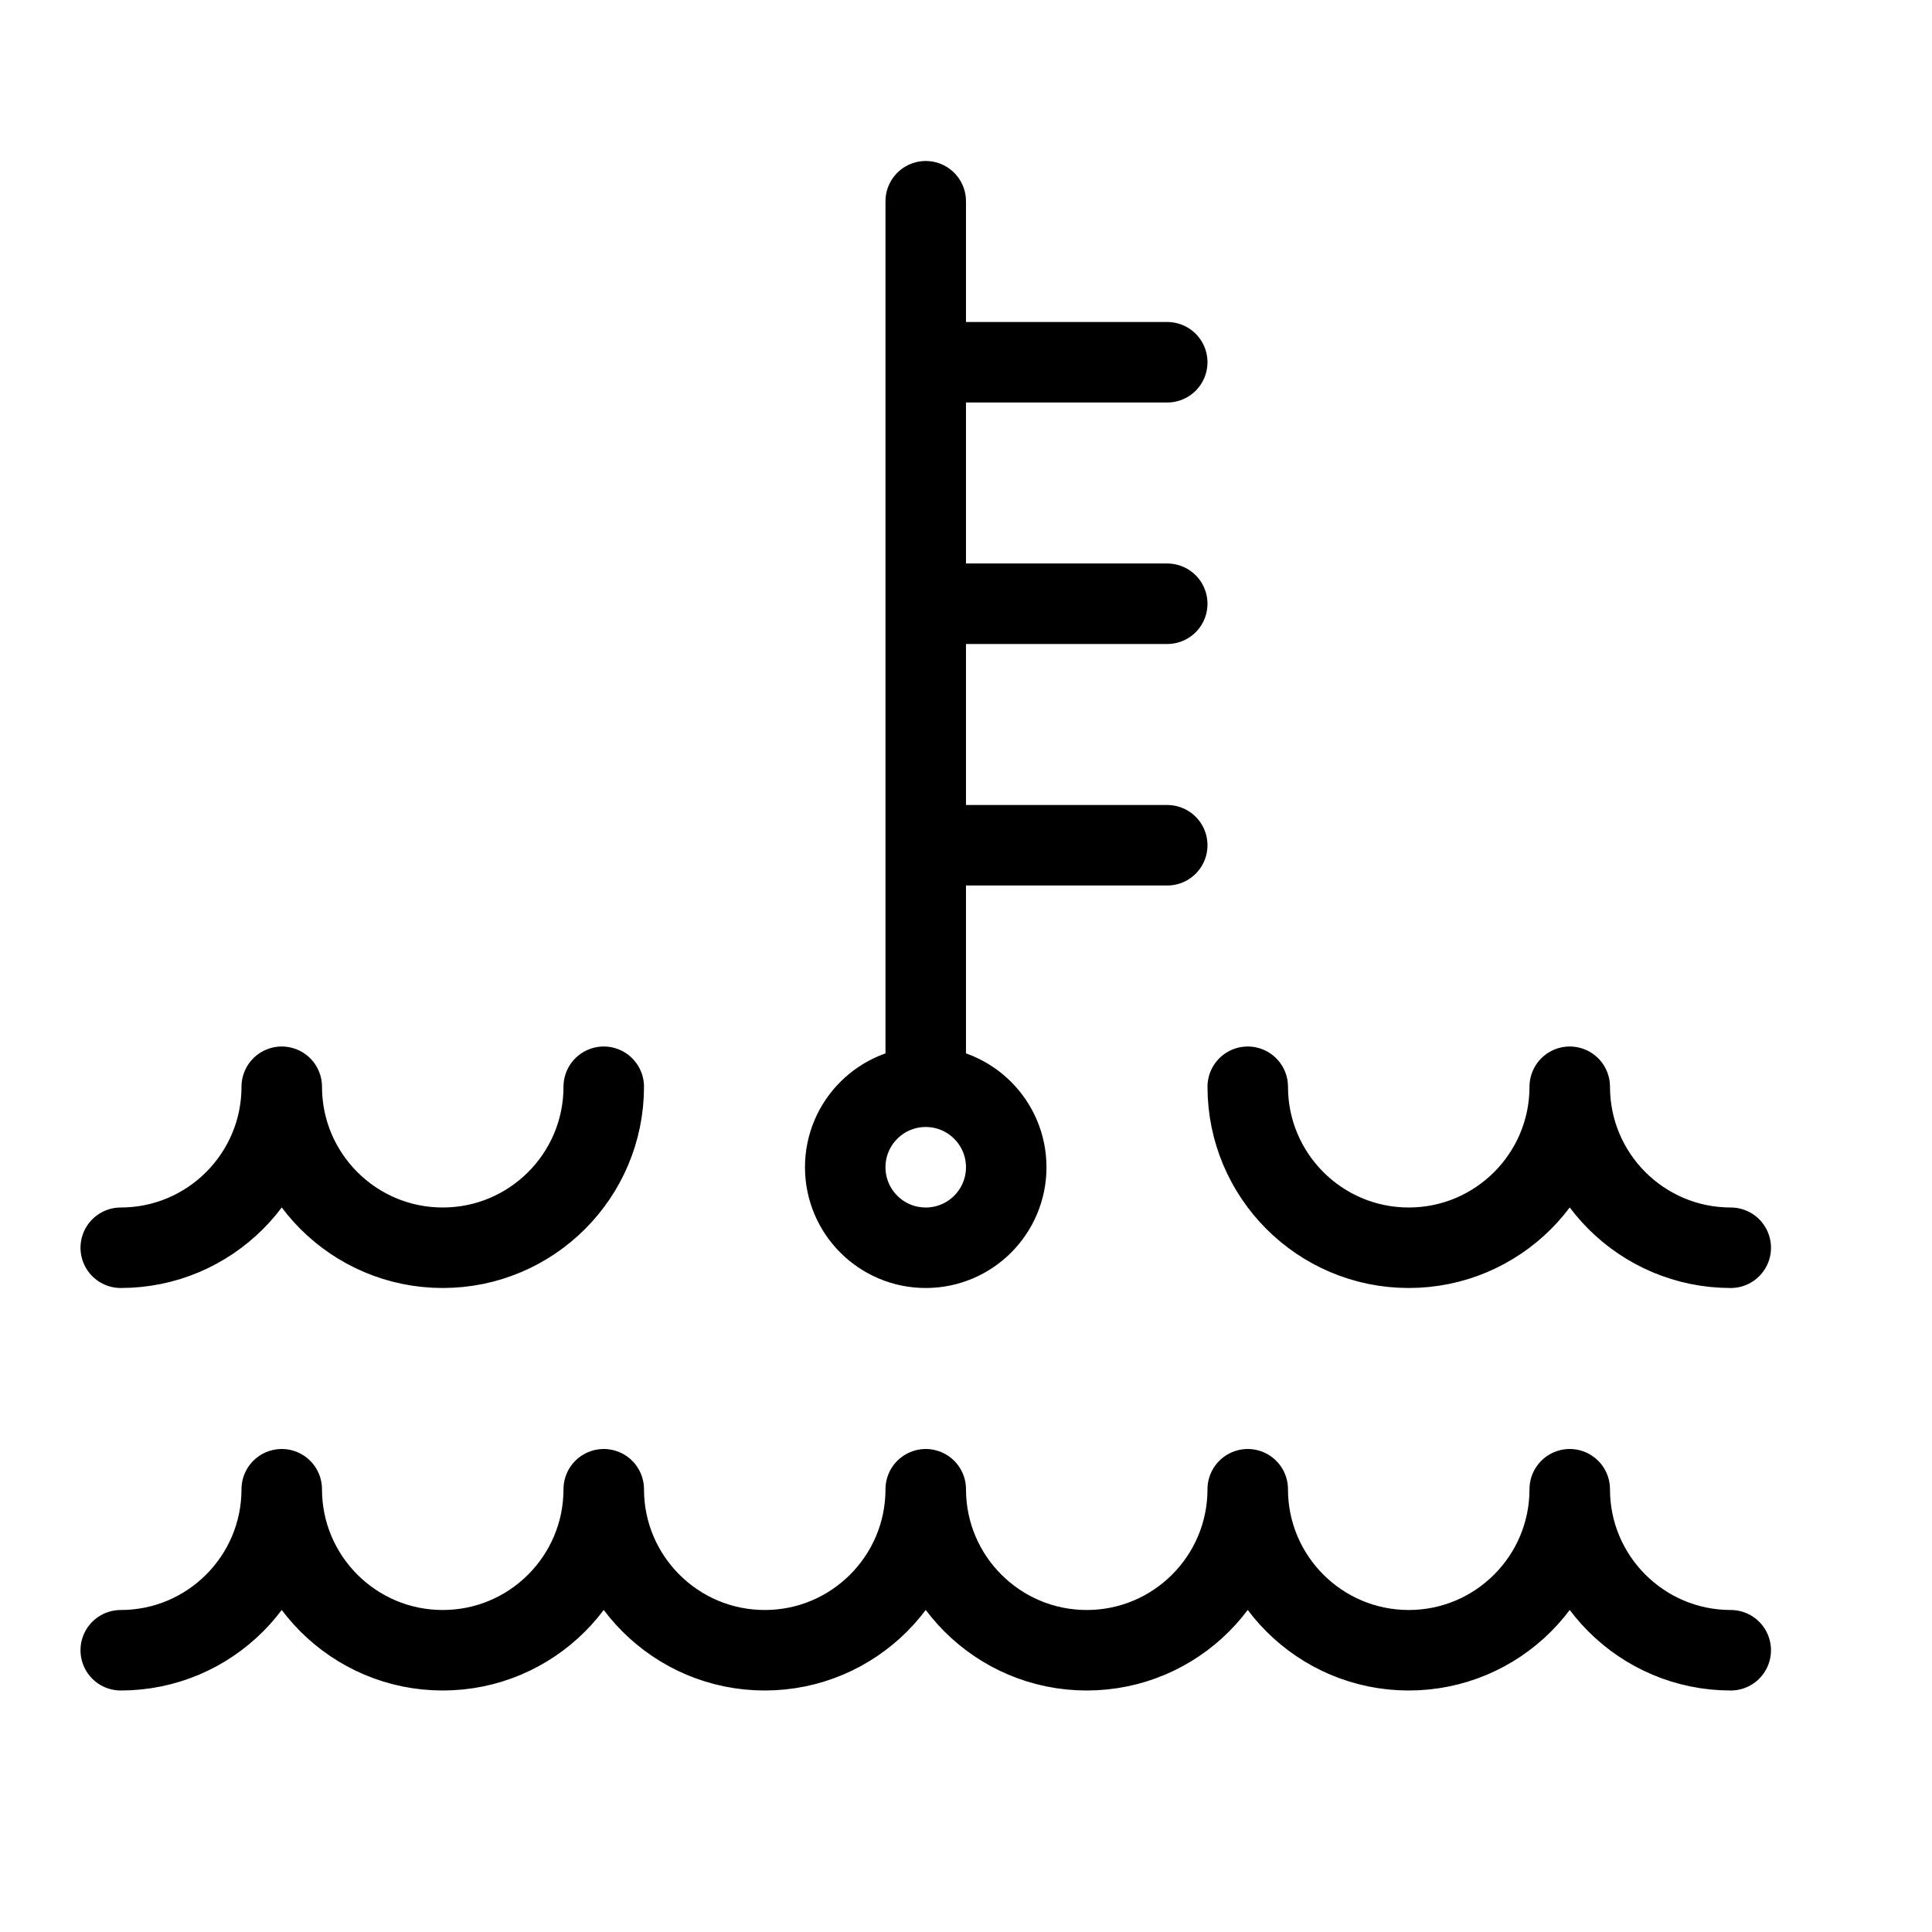 <svg height="24" viewBox="0 0 24 24" width="24" xmlns="http://www.w3.org/2000/svg"><path d="m1.5 15.5c1.104 0 2-.896 2-2 0 1.104.896 2 2 2s2-.896 2-2m8 0c0 1.104.896 2 2 2s2-.896 2-2c0 1.104.896 2 2 2m-20 5c1.104 0 2-.896 2-2 0 1.104.896 2 2 2s2-.896 2-2c0 1.104.896 2 2 2s2-.896 2-2c0 1.104.896 2 2 2s2-.896 2-2c0 1.104.896 2 2 2s2-.896 2-2c0 1.104.896 2 2 2m-10-18v11m0-9h3m-3 3h3m-3 3h3m-3 3c-.552 0-1 .448-1 1s.448 1 1 1 1-.448 1-1-.448-1-1-1z" fill="none" stroke="#000" stroke-linecap="round" stroke-linejoin="round"/></svg>